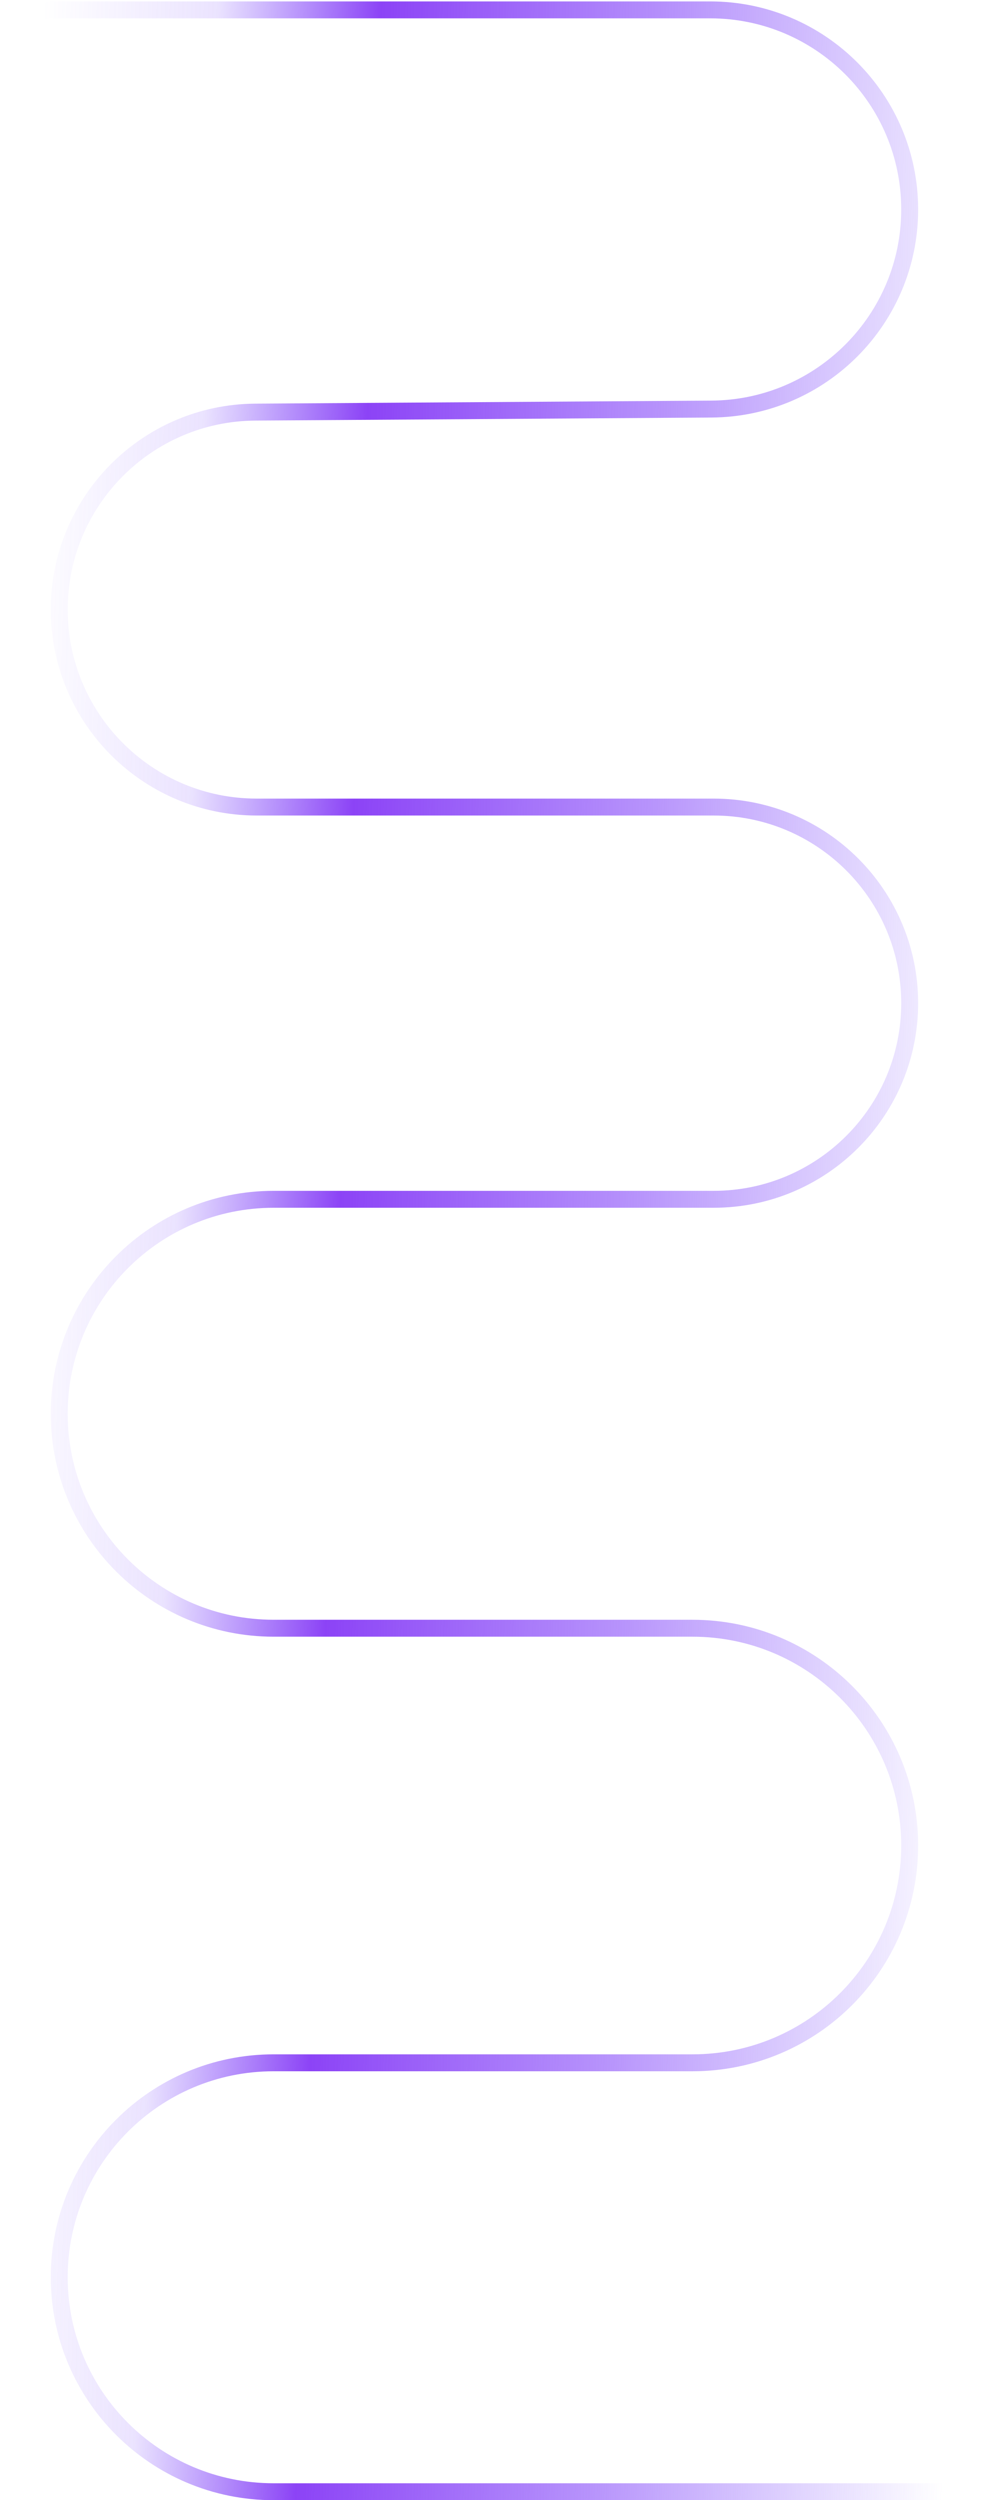 <svg width="357" height="886" viewBox="0 0 357 886" fill="none" xmlns="http://www.w3.org/2000/svg">
<path d="M0.5 3.5H251.766C290.831 3.5 322.5 35.169 322.5 74.234V74.234C322.5 113.116 291.117 144.708 252.235 144.966L90.517 146.039C52.05 146.294 21 177.55 21 216.019V216.019C21 254.668 52.332 286 90.981 286H253C291.384 286 322.5 317.116 322.5 355.5V355.5C322.5 393.884 291.384 425 253 425H97C55.026 425 21 459.026 21 501V501C21 542.974 55.026 577 97 577H245.5C288.026 577 322.5 611.474 322.5 654V654C322.5 696.526 288.026 731 245.5 731H97C55.026 731 21 765.026 21 807V807C21 848.974 55.026 883 97 883H356.5" stroke="url(#paint0_linear_508_965)" stroke-width="6"/>
<defs>
<linearGradient id="paint0_linear_508_965" x1="-40" y1="431.505" x2="372.781" y2="445.68" gradientUnits="userSpaceOnUse">
<stop offset="0.098" stop-color="#7D53FE" stop-opacity="0"/>
<stop offset="0.248" stop-color="#8050FC" stop-opacity="0.16"/>
<stop offset="0.388" stop-color="#8C43F6"/>
<stop offset="0.644" stop-color="#864AF9" stop-opacity="0.592"/>
<stop offset="0.943" stop-color="#7D53FE" stop-opacity="0"/>
</linearGradient>
</defs>
</svg>
